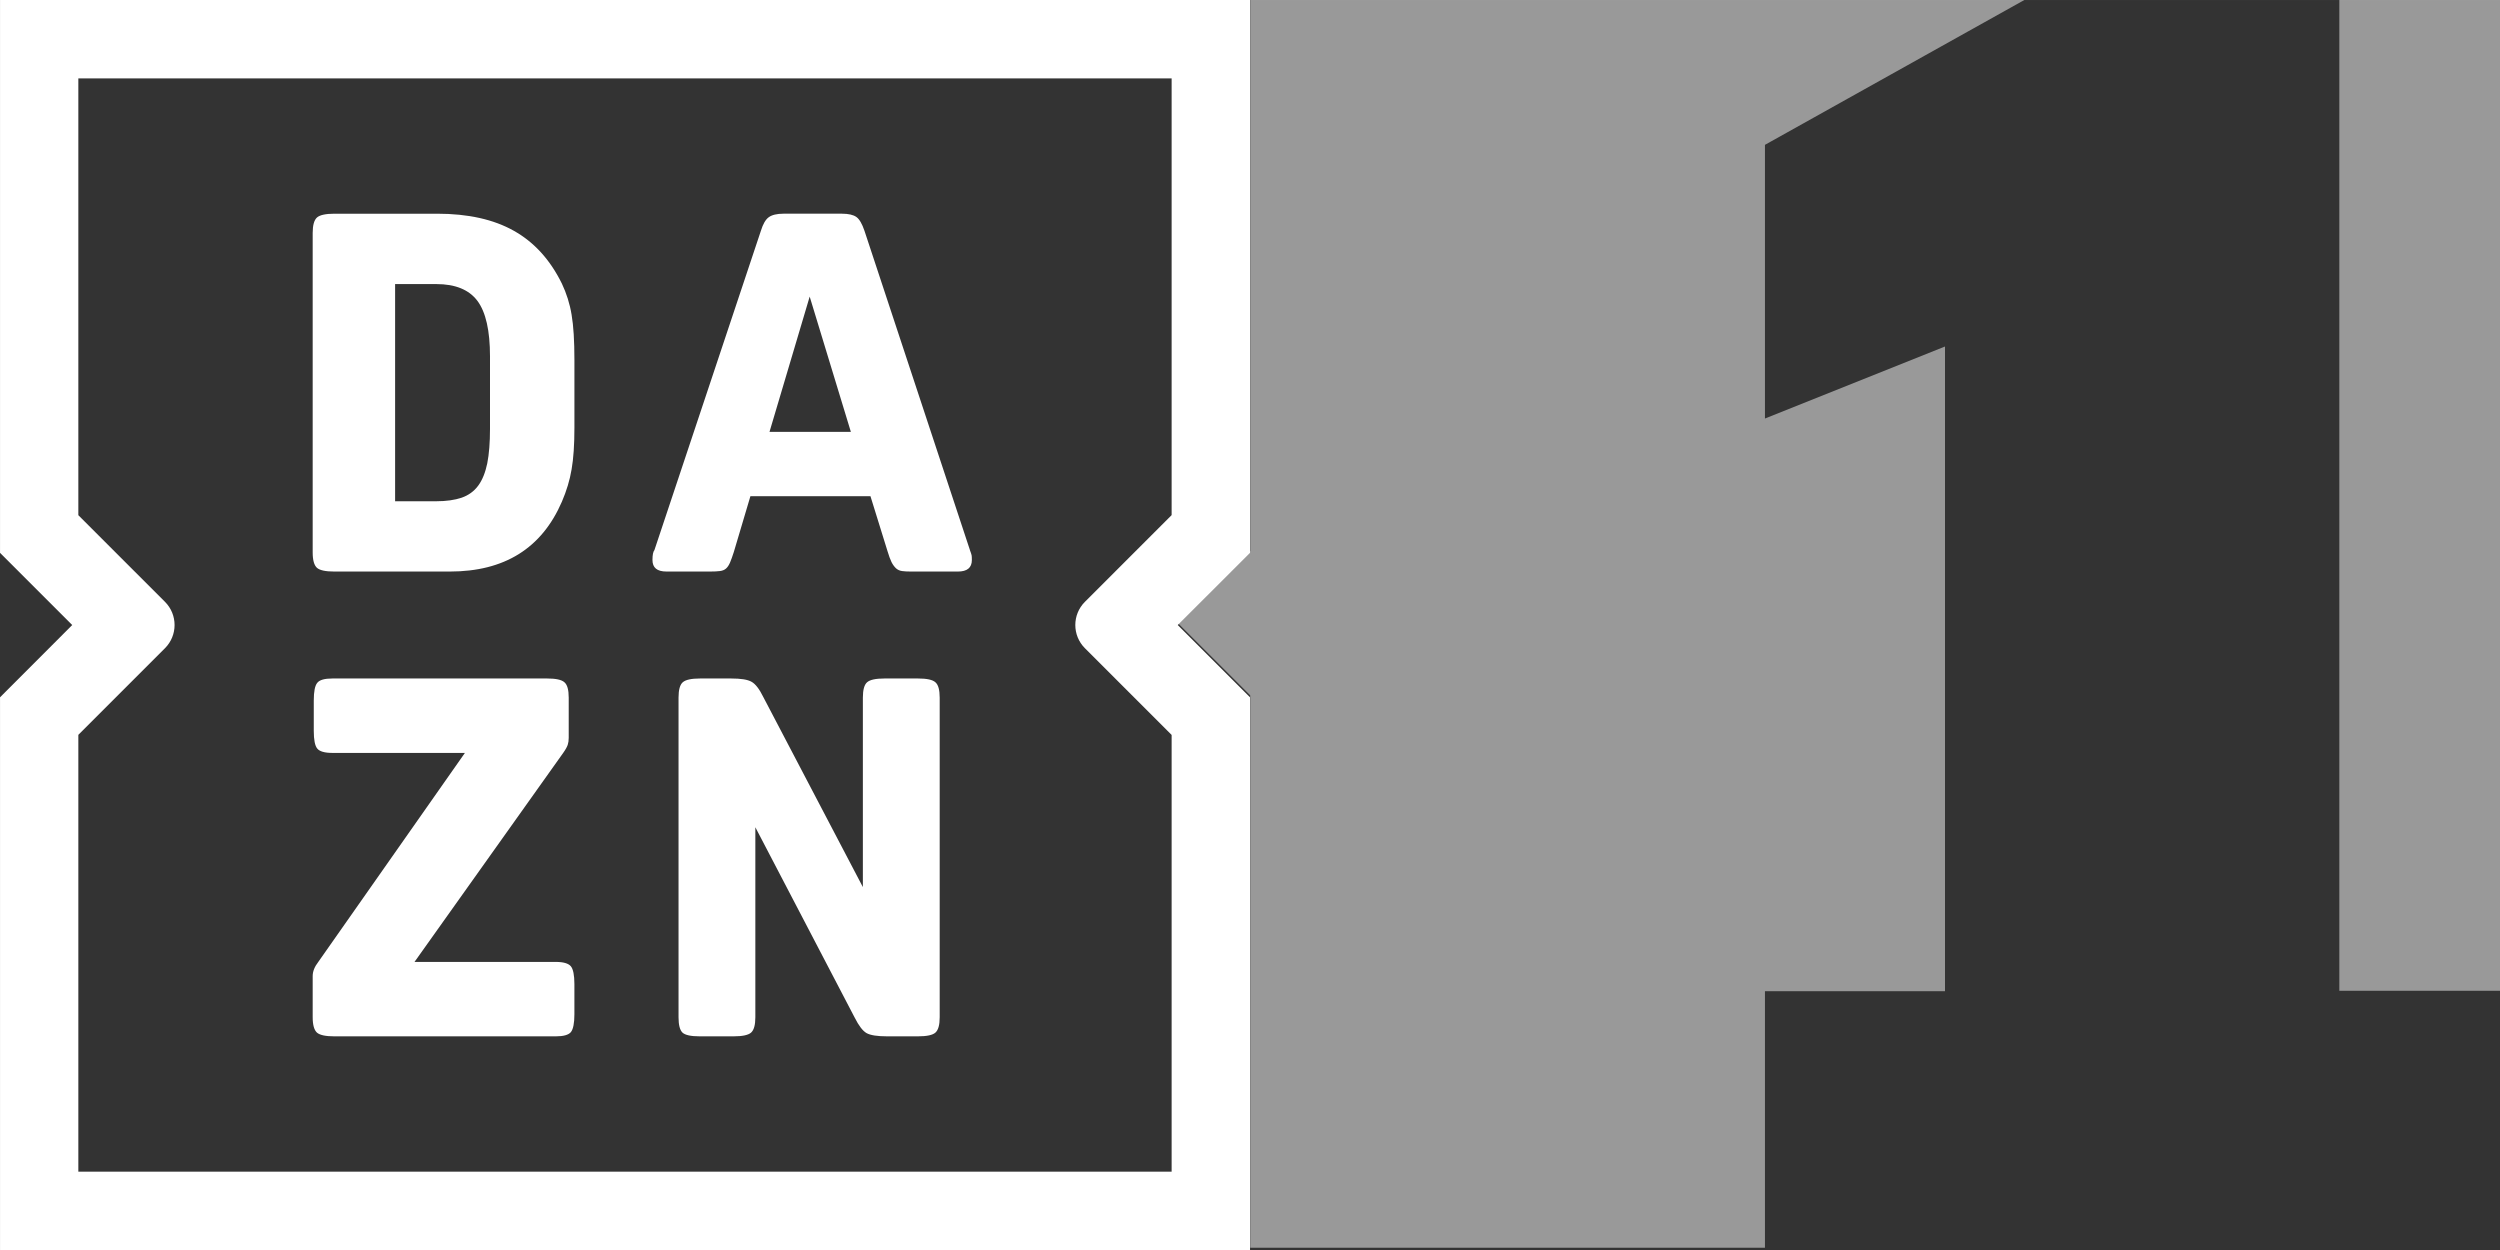<svg width="799.98" height="400" version="1.1" viewBox="0 0 211.66 105.83" xmlns="http://www.w3.org/2000/svg">
 <rect x="0" y="0" width="211.66" height="105.83" fill="#333333" stroke="none"/>
 <defs>
  <clipPath id="clipPath14868">
   <path d="m67.92 654.68h16.025v-15.149h-16.025z"/>
  </clipPath>
  <clipPath id="clipPath14872">
   <path d="m67.92 639.53h16.025v15.15h-16.025z"/>
  </clipPath>
 </defs>
 <path d="m65.149 36.561 3.402-11.45 3.486 11.45zm16.968 10.004-8.928-27.028c-0.203-0.594-0.426-0.985-0.685-1.167-0.251-0.182-0.664-0.279-1.23-0.279h-4.939c-0.566 0-0.985 0.105-1.25 0.3-0.272 0.196-0.489 0.58-0.664 1.146l-9.012 27.028c-0.112 0.14-0.168 0.419-0.168 0.845 0 0.657 0.391 0.978 1.188 0.978h3.703c0.335 0 0.615-0.014 0.824-0.042 0.217-0.028 0.384-0.098 0.51-0.21 0.133-0.112 0.244-0.286 0.342-0.51 0.098-0.231 0.203-0.524 0.321-0.894l1.404-4.722h10.164l1.439 4.639c0.119 0.398 0.231 0.706 0.342 0.936 0.112 0.224 0.244 0.398 0.384 0.531 0.14 0.126 0.314 0.203 0.51 0.231s0.454 0.042 0.768 0.042h3.954c0.789 0 1.188-0.321 1.188-0.978 0-0.196-7e-3 -0.328-0.021-0.398-0.014-0.077-0.063-0.224-0.147-0.447m-4.387 10.877h-2.85c-0.734 0-1.222 0.105-1.467 0.321-0.238 0.21-0.356 0.643-0.356 1.299v16.039l-8.425-16.081c-0.335-0.685-0.671-1.118-0.999-1.299-0.328-0.189-0.901-0.279-1.718-0.279h-2.641c-0.734 0-1.222 0.105-1.467 0.321-0.238 0.21-0.356 0.643-0.356 1.299v27.063c0 0.65 0.112 1.083 0.335 1.299 0.231 0.21 0.713 0.314 1.446 0.314h2.892c0.734 0 1.23-0.105 1.467-0.314 0.244-0.217 0.363-0.65 0.363-1.299v-16.088l8.418 16.13c0.342 0.678 0.671 1.111 0.999 1.299 0.328 0.182 0.901 0.272 1.726 0.272h2.634c0.74 0 1.23-0.105 1.467-0.314 0.244-0.217 0.363-0.65 0.363-1.299v-27.063c0-0.657-0.119-1.09-0.363-1.299-0.238-0.217-0.727-0.321-1.467-0.321m14.125-2.564 7.342 7.342v36.976h-92.562v-36.983l7.335-7.335c1.083-1.083 1.083-2.843 0-3.926l-7.335-7.335v-36.983h92.562v36.976l-7.342 7.342c-1.083 1.083-1.083 2.843 0 3.926m13.979-54.88h-105.83v46.805l6.113 6.113-6.113 6.12v46.798h105.83v-46.798l-6.12-6.12 6.12-6.113zm-58.778 81.44h-11.96l12.588-17.695c0.203-0.286 0.328-0.517 0.384-0.685s0.084-0.363 0.084-0.594v-3.402c0-0.657-0.119-1.09-0.363-1.299-0.238-0.217-0.727-0.321-1.467-0.321h-18.177c-0.657 0-1.083 0.119-1.278 0.363-0.203 0.238-0.3 0.74-0.3 1.509v2.557c0 0.761 0.098 1.271 0.3 1.509 0.196 0.238 0.622 0.363 1.278 0.363h11.219l-12.414 17.695c-0.314 0.405-0.475 0.803-0.475 1.195v3.493c0 0.65 0.126 1.083 0.363 1.299 0.244 0.21 0.734 0.314 1.474 0.314h18.743c0.65 0 1.076-0.119 1.278-0.356 0.196-0.244 0.3-0.747 0.3-1.516v-2.55c0-0.768-0.105-1.271-0.3-1.509-0.203-0.244-0.629-0.37-1.278-0.37m-5.568-45.135c0 1.167-0.077 2.138-0.231 2.92-0.161 0.775-0.412 1.411-0.768 1.893-0.356 0.482-0.824 0.817-1.404 1.02-0.58 0.196-1.299 0.3-2.145 0.3h-3.486v-18.387h3.486c1.614 0 2.773 0.475 3.486 1.425 0.706 0.95 1.062 2.515 1.062 4.701zm6.085-12.295c-0.992-2.019-2.347-3.507-4.066-4.471-1.712-0.964-3.877-1.446-6.483-1.446h-8.718c-0.734 0-1.23 0.112-1.467 0.321-0.238 0.217-0.363 0.65-0.363 1.299v27.063c0 0.657 0.126 1.083 0.363 1.299 0.238 0.21 0.734 0.314 1.467 0.314h9.78c4.625 0 7.782-1.97 9.487-5.91 0.391-0.908 0.671-1.823 0.824-2.745 0.161-0.922 0.238-2.096 0.238-3.514v-5.742c0-1.614-0.077-2.892-0.238-3.828-0.154-0.943-0.433-1.816-0.824-2.641" fill="#fff"/>
 <g transform="translate(-7.53e-7 -0)">
  <g transform="matrix(6.986 0 0 -6.986 -374.76 4573.4)">
   <g clip-path="url(#clipPath14868)" opacity=".5">
    <g clip-path="url(#clipPath14872)">
     <g transform="translate(77.216 642.64)">
      <path d="m0 0v7.813l-2.182-0.873v3.317l3.184 1.778h-9.422v-6.699l-0.876-0.876 0.876-0.875v-6.7h6.238v3.115z" fill="#fff"/>
     </g>
     <path d="m83.945 654.68h-1.95v-12.035h1.95z" fill="#fff"/>
    </g>
   </g>
  </g>
 </g>
</svg>
